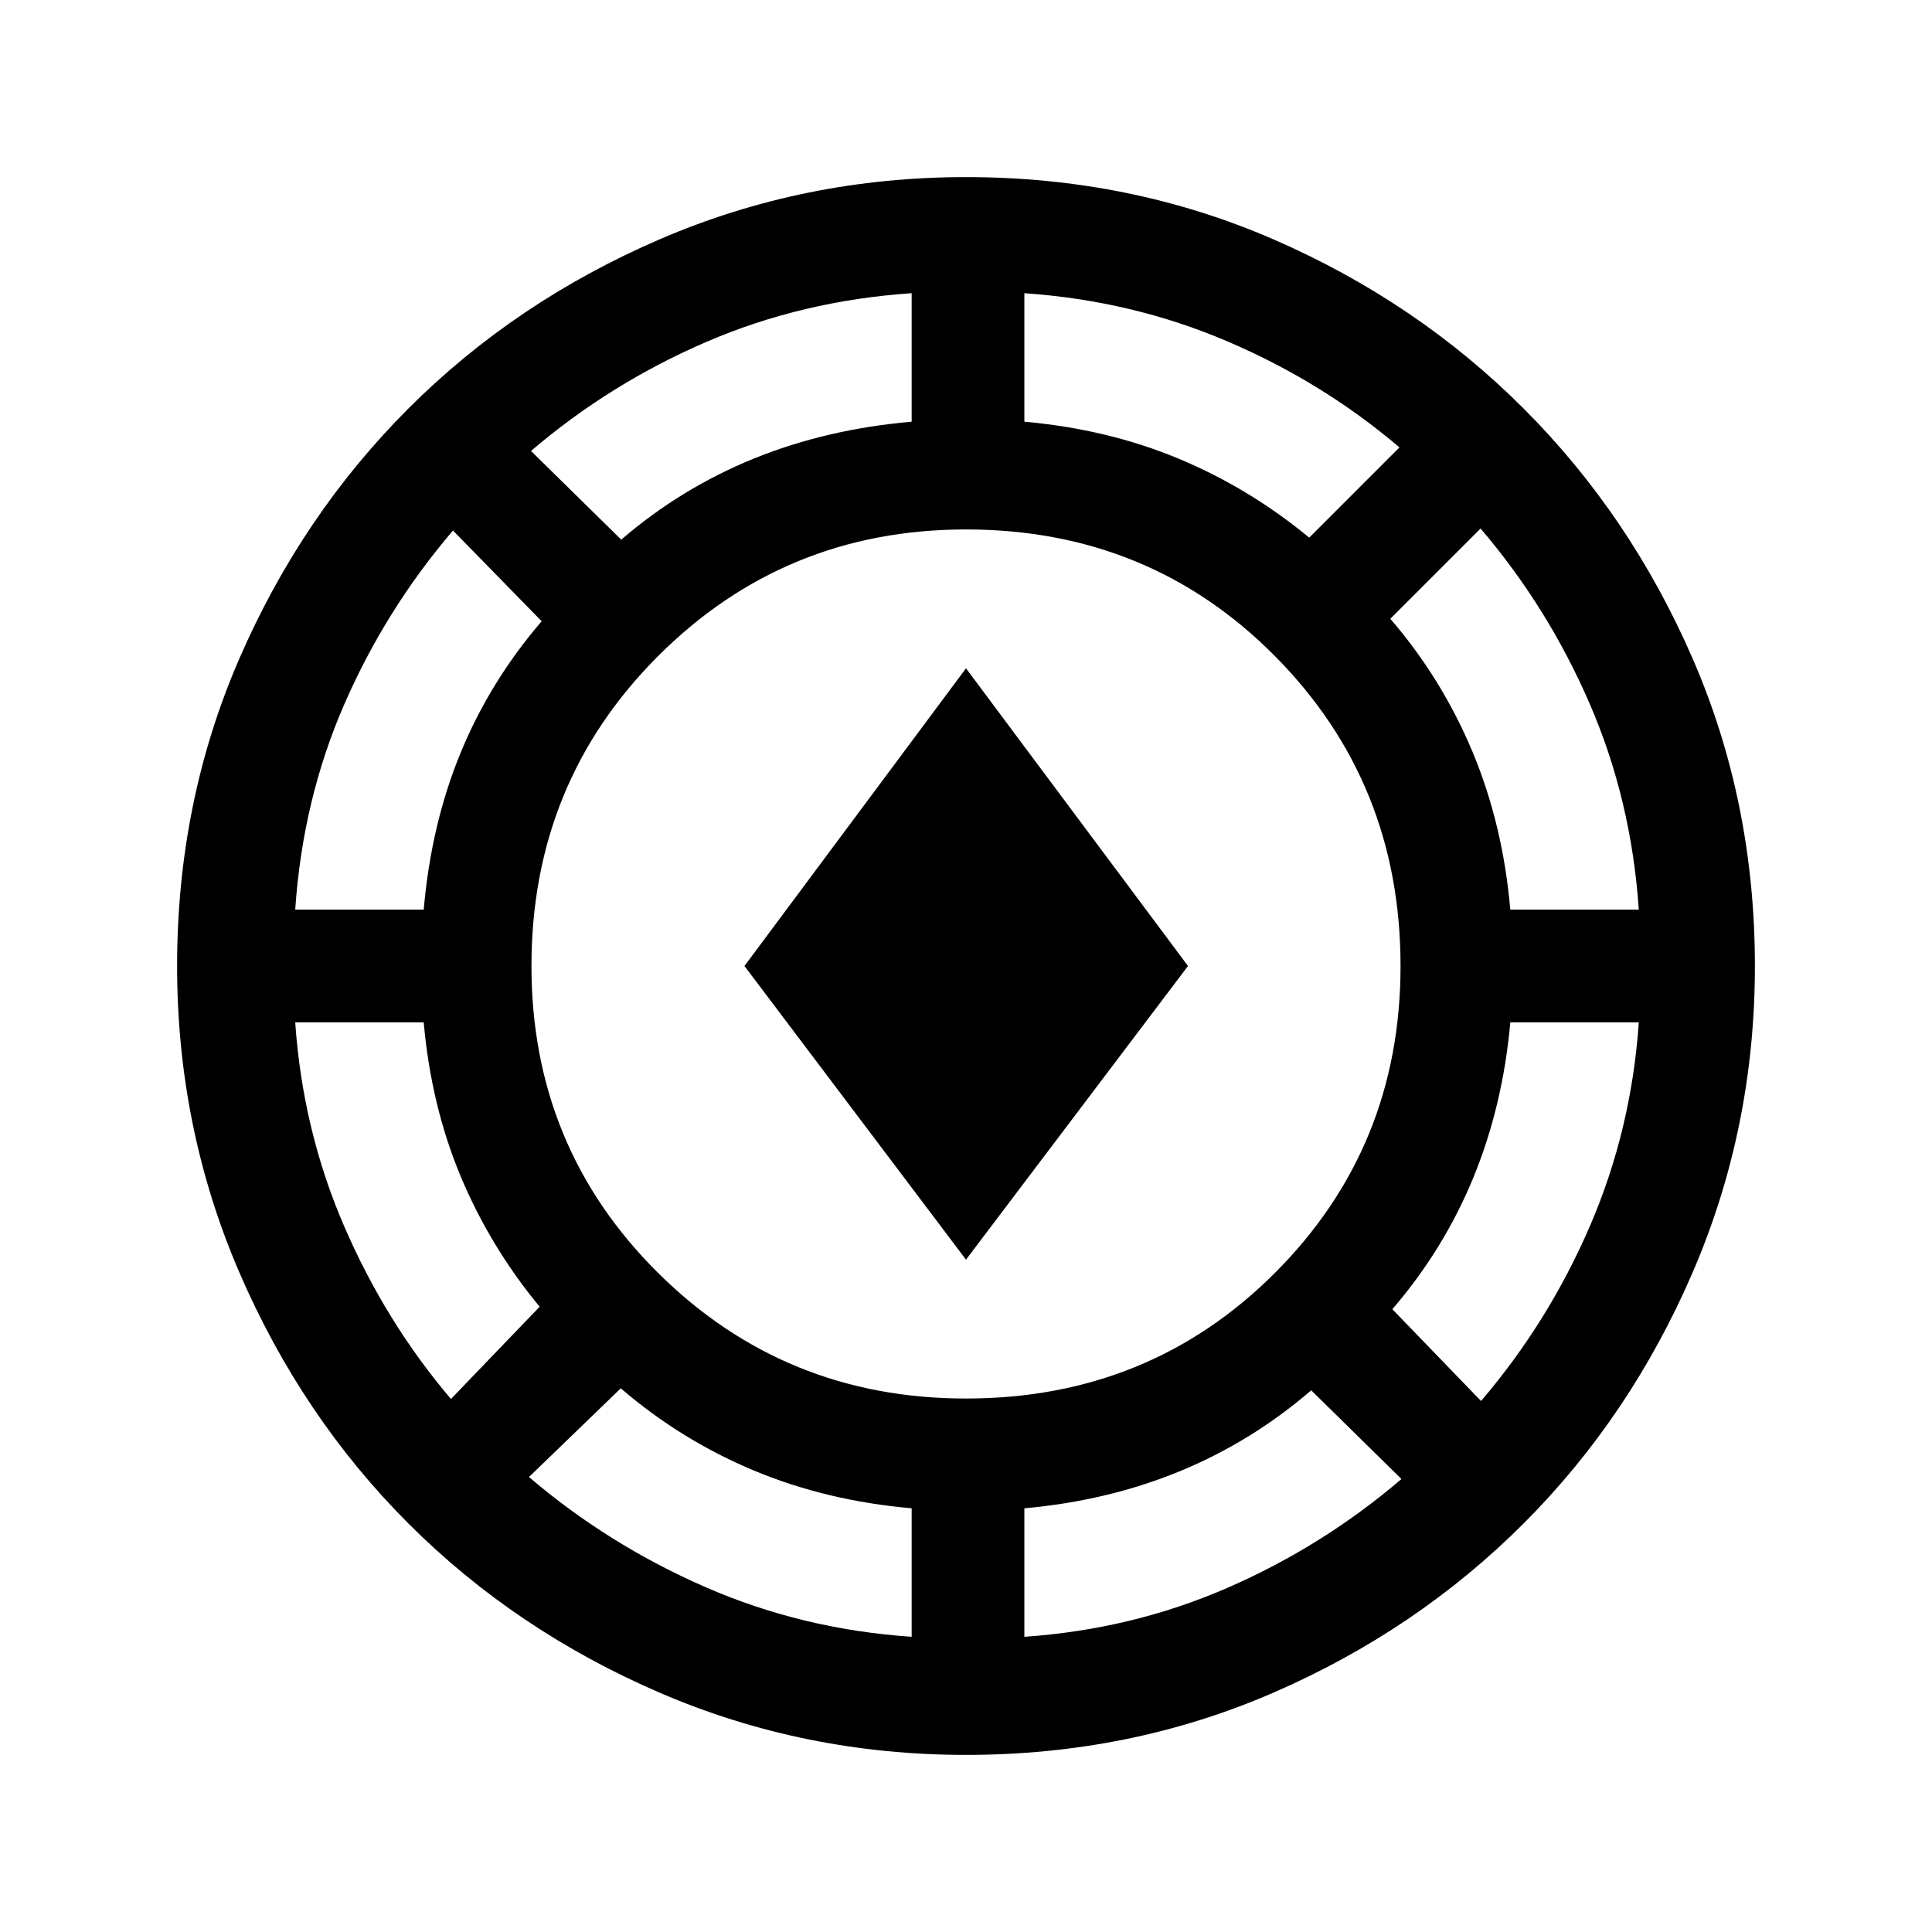 <svg xmlns="http://www.w3.org/2000/svg" height="24" viewBox="0 -960 960 960" width="24"><path d="M480-88q-80.54 0-152.23-30.92-71.69-30.93-124.81-84.04-53.11-53.12-84.04-124.81Q88-399.46 88-480q0-81.54 30.92-152.73 30.93-71.19 84.04-124.31 53.12-53.11 124.81-84.04Q399.46-872 480-872q81.54 0 152.73 30.92 71.19 30.93 124.31 84.04 53.11 53.12 84.04 124.31Q872-561.54 872-480q0 80.54-30.92 152.23-30.93 71.69-84.04 124.81-53.12 53.11-124.31 84.04Q561.54-88 480-88Zm-27-58.69v-63.85q-42.38-3.69-78.58-18.84-36.19-15.16-65.96-40.77l-45.61 44.07q39.15 33.46 87.38 54.58 48.23 21.12 102.77 24.81Zm56 0q53.54-3.69 100.88-24.31 47.35-20.62 86.5-54.08l-44.84-44.07q-29.77 25.61-65.46 40.27-35.7 14.65-77.08 18.34v63.85Zm-29-118.39q91.08 0 153.5-62.42T695.92-480q0-91.08-62.42-154T480-696.92q-90.08 0-153 62.92t-62.92 154q0 90.08 62.92 152.5t153 62.42Zm255.92 1.23Q769.38-303 790-350.73q20.62-47.73 24.31-101.27h-63.85q-3.69 41.38-18.34 77.08-14.66 35.69-40.27 65.46l44.07 45.61Zm-511.84-1 44.07-45.84q-24.61-29.77-39.27-64.85-14.65-35.08-18.34-76.46h-63.85q3.69 53.54 24.31 101.27 20.62 47.73 53.08 85.88ZM480-334.08 369.92-480 480-627.92 590.31-480 480-334.08ZM146.69-508h63.85q3.69-42.38 18.34-77.96 14.66-35.58 40.27-65.35l-44.07-45.07q-33.46 39.15-54.08 86.5-20.62 47.34-24.31 101.88Zm603.77 0h63.85q-3.69-54.54-24.43-102.38-20.73-47.85-54.19-87l-44.84 44.84q25.61 29.77 40.77 65.96 15.15 36.2 18.84 78.58ZM308.69-691.85q29.77-25.61 65.85-40.27 36.08-14.65 78.46-18.34v-63.85q-54.54 3.69-102.27 24.31-47.73 20.62-86.88 54.08l44.84 44.07Zm341.85-1 44.84-44.84q-38.15-32.46-85.5-52.69-47.34-20.24-100.88-23.93v63.85q41.38 3.69 76.58 18.34 35.19 14.66 64.96 39.27Z"/></svg>